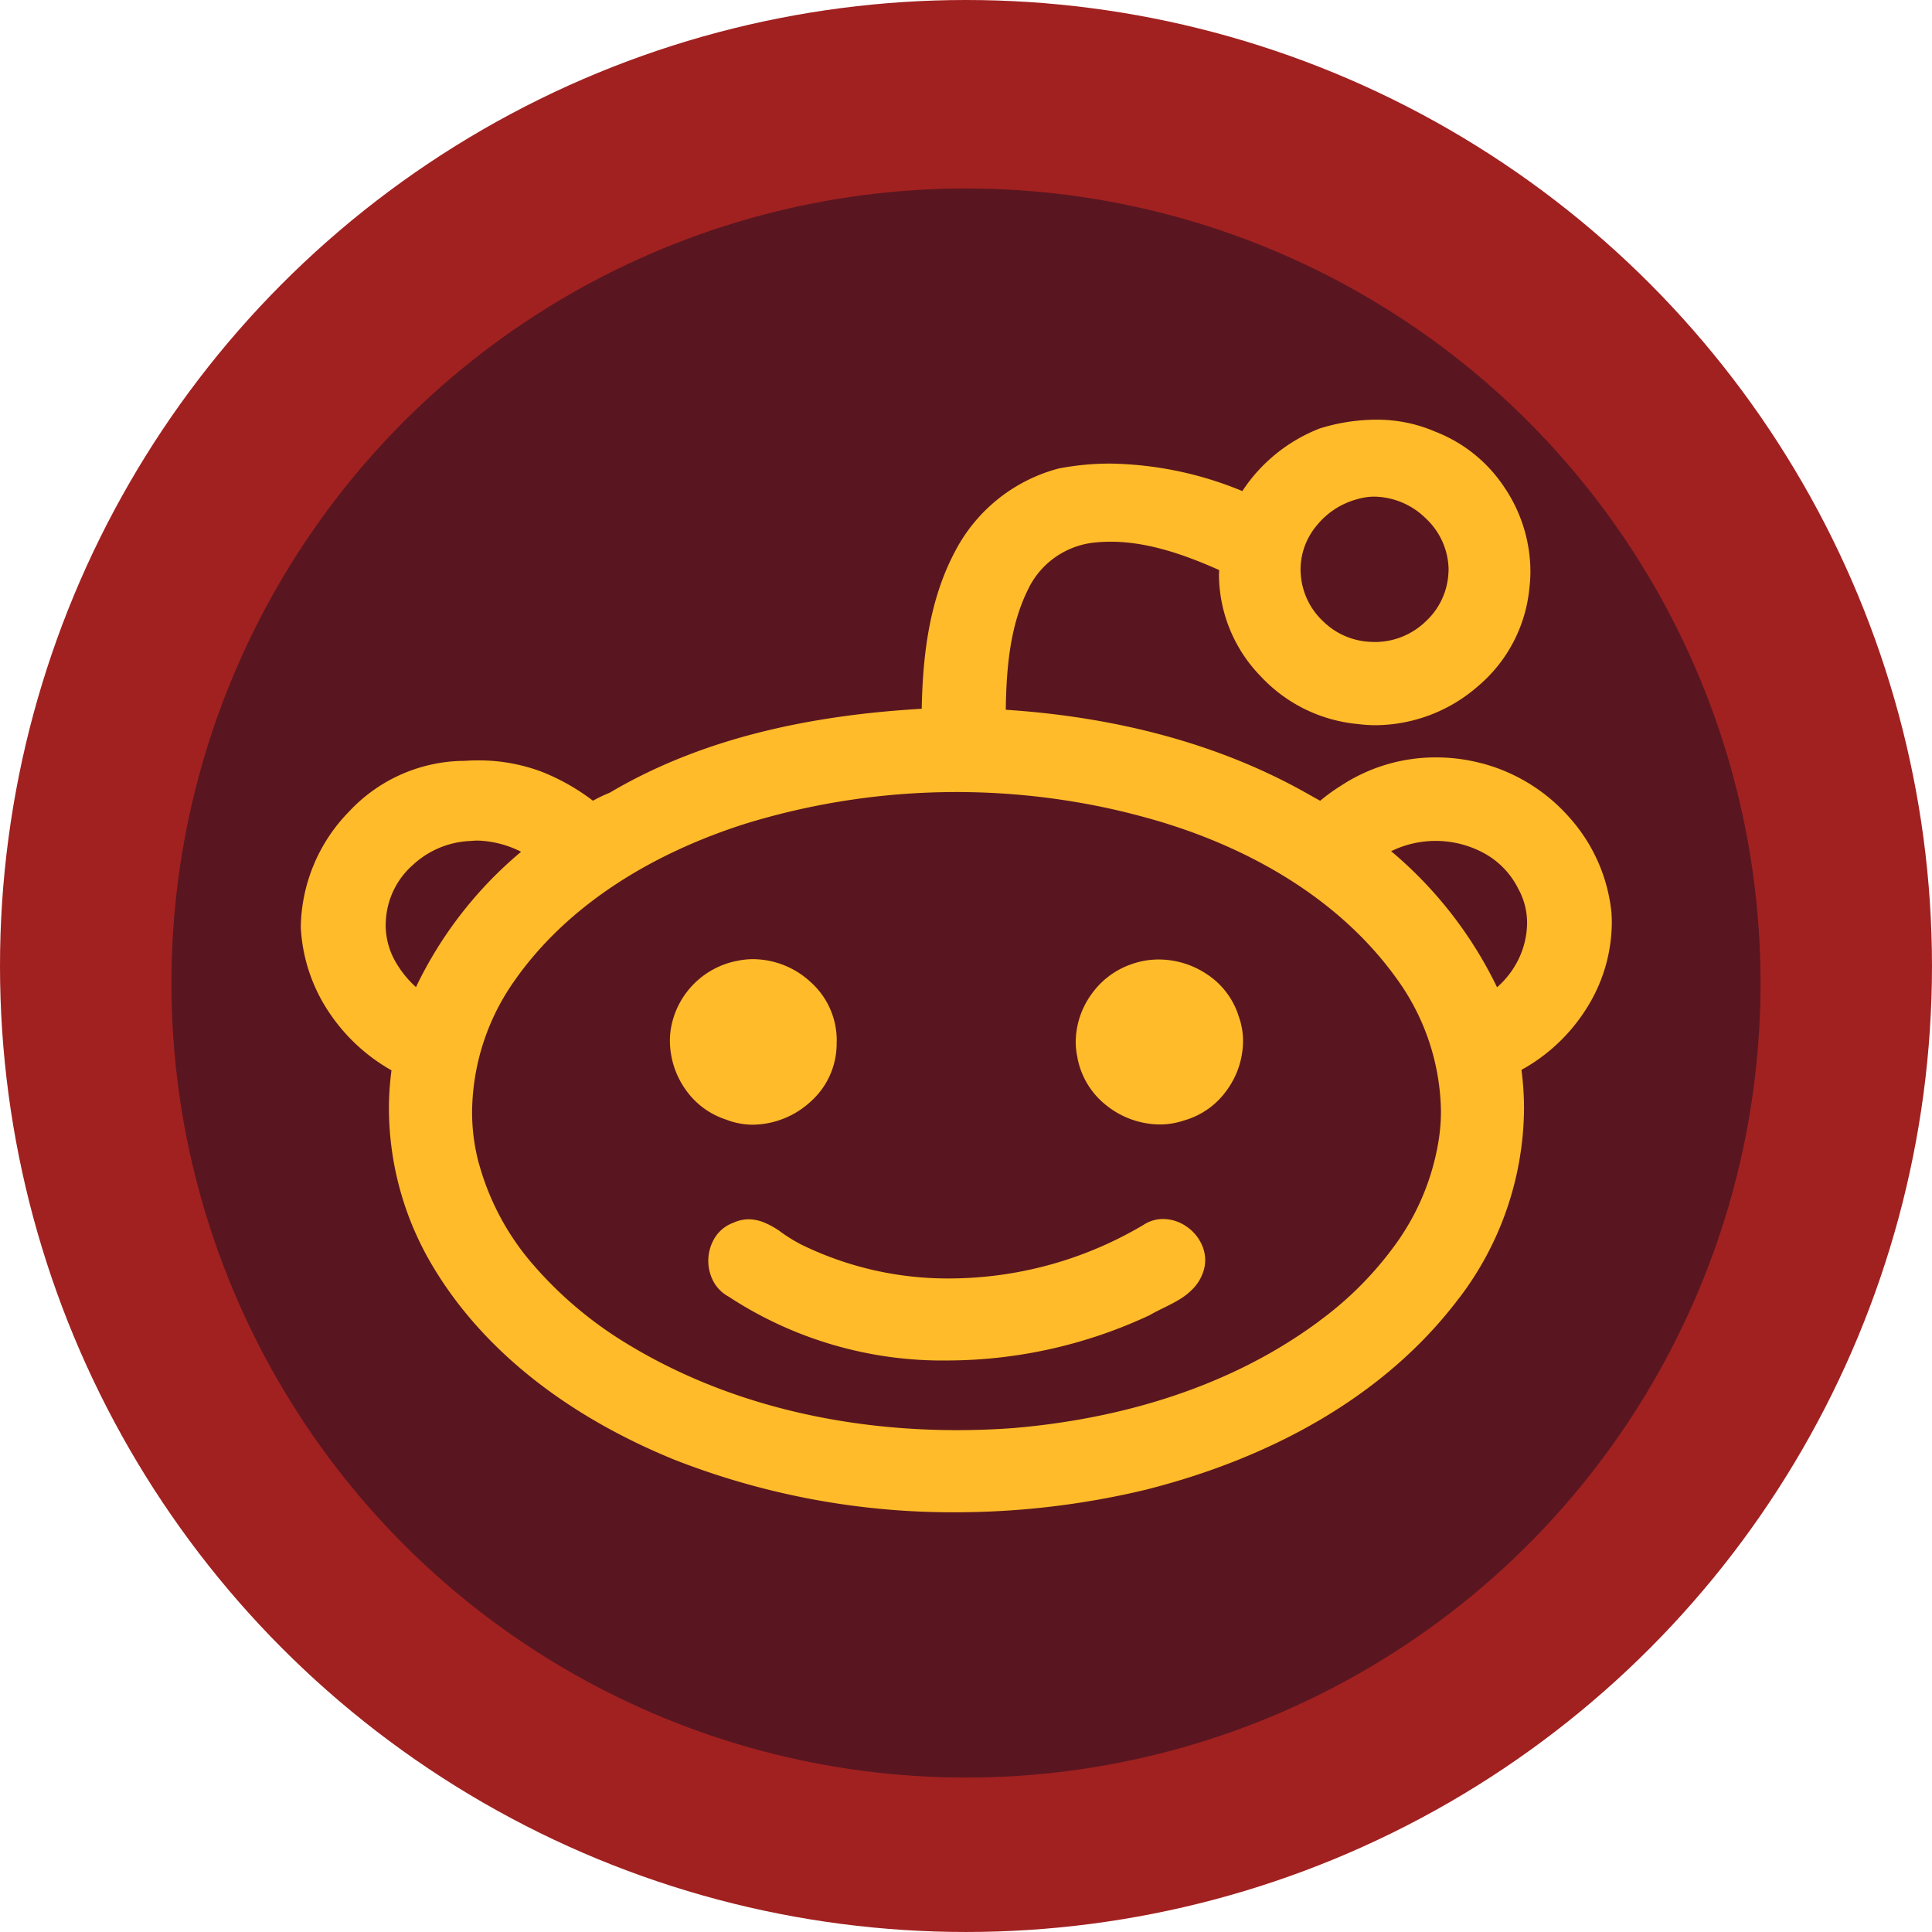 <svg xmlns="http://www.w3.org/2000/svg" viewBox="0 0 198.625 198.625"><defs><style>.cls-1{fill:#a12120;}.cls-2{fill:#591620;}.cls-3{fill:#ffbb29;}</style></defs><title>bs-reddit</title><g id="Layer_2" data-name="Layer 2"><circle class="cls-1" cx="99.312" cy="99.312" r="99.312"/></g><g id="Layer_3" data-name="Layer 3"><circle class="cls-2" cx="99.312" cy="101.063" r="81.687"/></g><g id="Layer_7" data-name="Layer 7"><path id="reddit" class="cls-3" d="M1527.914,1502.077a7.436,7.436,0,0,1,.506,2.72,8.666,8.666,0,0,1-1.7,5.078,8.074,8.074,0,0,1-4.3,3.048h0a.247.247,0,0,0-.037.012c-.007,0-.019.006-.025.006a7.717,7.717,0,0,1-2.5.412,8.879,8.879,0,0,1-5.423-1.91,8.154,8.154,0,0,1-3.045-4.966h0a.064.064,0,0,0,0-.022.03.03,0,0,0-.006-.02h.006a7.431,7.431,0,0,1-.173-1.573,8.477,8.477,0,0,1,1.6-4.873,8.367,8.367,0,0,1,4.026-3.075l.012,0c.008,0,.008-.008.016-.008a8.3,8.3,0,0,1,2.87-.514,8.959,8.959,0,0,1,4.958,1.511,8.04,8.04,0,0,1,3.206,4.119c.006.012.006.022.012.032a.044.044,0,0,0,.012.026h-.008Zm-5.388,21.713a4.288,4.288,0,0,0-2.334-.718,3.654,3.654,0,0,0-2.02.613h0a39.231,39.231,0,0,1-19.915,5.5,34.219,34.219,0,0,1-15.1-3.409l-.024-.012-.024-.009a16.418,16.418,0,0,1-2.4-1.492,8.738,8.738,0,0,0-1.433-.79,4.308,4.308,0,0,0-1.688-.37,3.761,3.761,0,0,0-1.553.349l-.079.031h0a3.761,3.761,0,0,0-1.872,1.565,4.529,4.529,0,0,0-.111,4.449,3.812,3.812,0,0,0,1.547,1.547,40.064,40.064,0,0,0,22.561,6.574,49.208,49.208,0,0,0,20.768-4.673l.034-.02.032-.018c.845-.5,1.969-.949,3.028-1.6a6.68,6.68,0,0,0,1.474-1.221,4.609,4.609,0,0,0,.99-1.841v0a3.746,3.746,0,0,0,.123-.948,3.861,3.861,0,0,0-.389-1.667A4.491,4.491,0,0,0,1522.526,1523.791Zm-47.15-10.893a.091.091,0,0,1,.04.012,7.616,7.616,0,0,0,2.615.468,8.9,8.9,0,0,0,5.908-2.35,7.975,7.975,0,0,0,2.7-5.884c0-.061,0-.123,0-.2.006-.105.009-.221.009-.339a8.037,8.037,0,0,0-2.671-5.88,8.794,8.794,0,0,0-5.9-2.366,7.787,7.787,0,0,0-1.764.2c-.009,0-.015,0-.024,0h-.009a8.573,8.573,0,0,0-6.384,5.719h0v0l0,.012a7.827,7.827,0,0,0-.4,2.474,8.738,8.738,0,0,0,1.633,5.034,8.09,8.09,0,0,0,4.214,3.077A.074.074,0,0,1,1475.376,1512.9Zm90.93-21.152v.012c.021.295.026.589.026.881a16.645,16.645,0,0,1-2.8,9.093,18.291,18.291,0,0,1-6.488,6.01,30.973,30.973,0,0,1,.263,3.925,32.494,32.494,0,0,1-6.666,19.533v0h-.009c-7.825,10.409-19.841,16.548-31.975,19.644h0l-.008.007a84.111,84.111,0,0,1-19.813,2.374,78.365,78.365,0,0,1-29.15-5.511l0-.009h-.009c-9.612-3.962-18.771-10.26-24.387-19.487a31.755,31.755,0,0,1-4.68-16.5,29.4,29.4,0,0,1,.264-3.929,18.832,18.832,0,0,1-6.348-5.856,17.246,17.246,0,0,1-2.977-8.833v-.05a17.315,17.315,0,0,1,4.987-11.887,16.334,16.334,0,0,1,11.619-5.188h.184c.466-.032.936-.05,1.406-.05a18.371,18.371,0,0,1,6.593,1.176l.012.009.012,0a22.017,22.017,0,0,1,5.222,2.961,15.7,15.7,0,0,1,1.725-.823c9.735-5.765,21.05-7.988,32.077-8.63.1-5.463.767-11.181,3.431-16.186a16.835,16.835,0,0,1,10.655-8.517l.019-.009.025,0a27.668,27.668,0,0,1,5.257-.494,36.778,36.778,0,0,1,13.573,2.826,16.831,16.831,0,0,1,7.825-6.385l.031-.018.031-.012a19.733,19.733,0,0,1,5.843-.926,15.122,15.122,0,0,1,6.191,1.268v-.007c0,.007.006.007.006.007a.165.165,0,0,0,.036.014,15,15,0,0,1,6.946,5.625,15.533,15.533,0,0,1,2.709,8.649,14.814,14.814,0,0,1-.1,1.72l-.006.012a.1.1,0,0,1,0,.03,15.061,15.061,0,0,1-5.245,10.048,16.146,16.146,0,0,1-10.5,4.045,14.076,14.076,0,0,1-1.861-.117,15.594,15.594,0,0,1-9.993-4.887,15.09,15.09,0,0,1-4.315-10.367c0-.191.018-.388.023-.578-3.584-1.6-7.389-2.919-11.171-2.916a16.262,16.262,0,0,0-1.641.086h-.006a8.554,8.554,0,0,0-6.74,4.625v.012c-1.936,3.771-2.322,8.18-2.381,12.555,10.855.708,21.775,3.313,31.352,8.818h.015l.137.081c.181.107.518.292.822.454a18.227,18.227,0,0,1,2.149-1.556,17.671,17.671,0,0,1,9.785-2.9,18.3,18.3,0,0,1,4.538.575h.006l.061.018a.458.458,0,0,0,.056.01v0a18.128,18.128,0,0,1,9.062,5.618,17.254,17.254,0,0,1,4.3,9.891v.008h0Zm-31.975-35.525c0,.147,0,.3.018.451v.026a7.285,7.285,0,0,0,2.314,4.938,7.4,7.4,0,0,0,5,2.107h.05c.132.01.266.01.395.01a7.511,7.511,0,0,0,5.061-2.086,7.274,7.274,0,0,0,2.364-4.967l0-.009v-.012c.012-.145.018-.283.018-.432a7.334,7.334,0,0,0-2.349-5.206,7.7,7.7,0,0,0-5.244-2.231,6.075,6.075,0,0,0-1.811.268l-.02,0-.018.007a7.99,7.99,0,0,0-4.078,2.648A7.069,7.069,0,0,0,1534.332,1456.22Zm-80.129,29.1a10.593,10.593,0,0,0-4.434-1.152,6.971,6.971,0,0,0-.749.042h-.034l-.034,0a9.252,9.252,0,0,0-5.892,2.475,8.194,8.194,0,0,0-2.764,5.693v.02l0,.018c-.014.179-.02.356-.02.527a7.618,7.618,0,0,0,1.126,3.876,10.5,10.5,0,0,0,1.989,2.413A41.475,41.475,0,0,1,1454.2,1485.316Zm94.564,26.655a23.759,23.759,0,0,0-4.59-13.665c-5.657-7.872-14.433-13.006-23.562-15.868l-.064-.023q-2.629-.806-5.307-1.421a73.859,73.859,0,0,0-37.97,1.433c-9.127,2.9-17.932,7.994-23.577,15.892v.006a23.686,23.686,0,0,0-4.536,13.715,20.333,20.333,0,0,0,.7,5.335l.006,0a26.508,26.508,0,0,0,5.637,10.465,40.389,40.389,0,0,0,9.143,7.784c.743.461,1.489.9,2.252,1.328,9.744,5.439,20.965,7.823,32.1,7.823,1.884,0,3.779-.067,5.651-.2,11.218-.927,22.483-4.238,31.589-11l0-.007a35.507,35.507,0,0,0,7.708-7.686,24.89,24.89,0,0,0,4.388-9.835v-.01l0,0A19.52,19.52,0,0,0,1548.767,1511.972Zm8.854-19.331a7.234,7.234,0,0,0-.863-3.447l-.015-.014-.006-.018a8.434,8.434,0,0,0-3.525-3.692,10.422,10.422,0,0,0-9.565-.212,42.253,42.253,0,0,1,10.889,13.988,9.117,9.117,0,0,0,2.026-2.533A8.7,8.7,0,0,0,1557.622,1492.641Z" transform="translate(-1400.625 -1397.75)"/></g></svg>